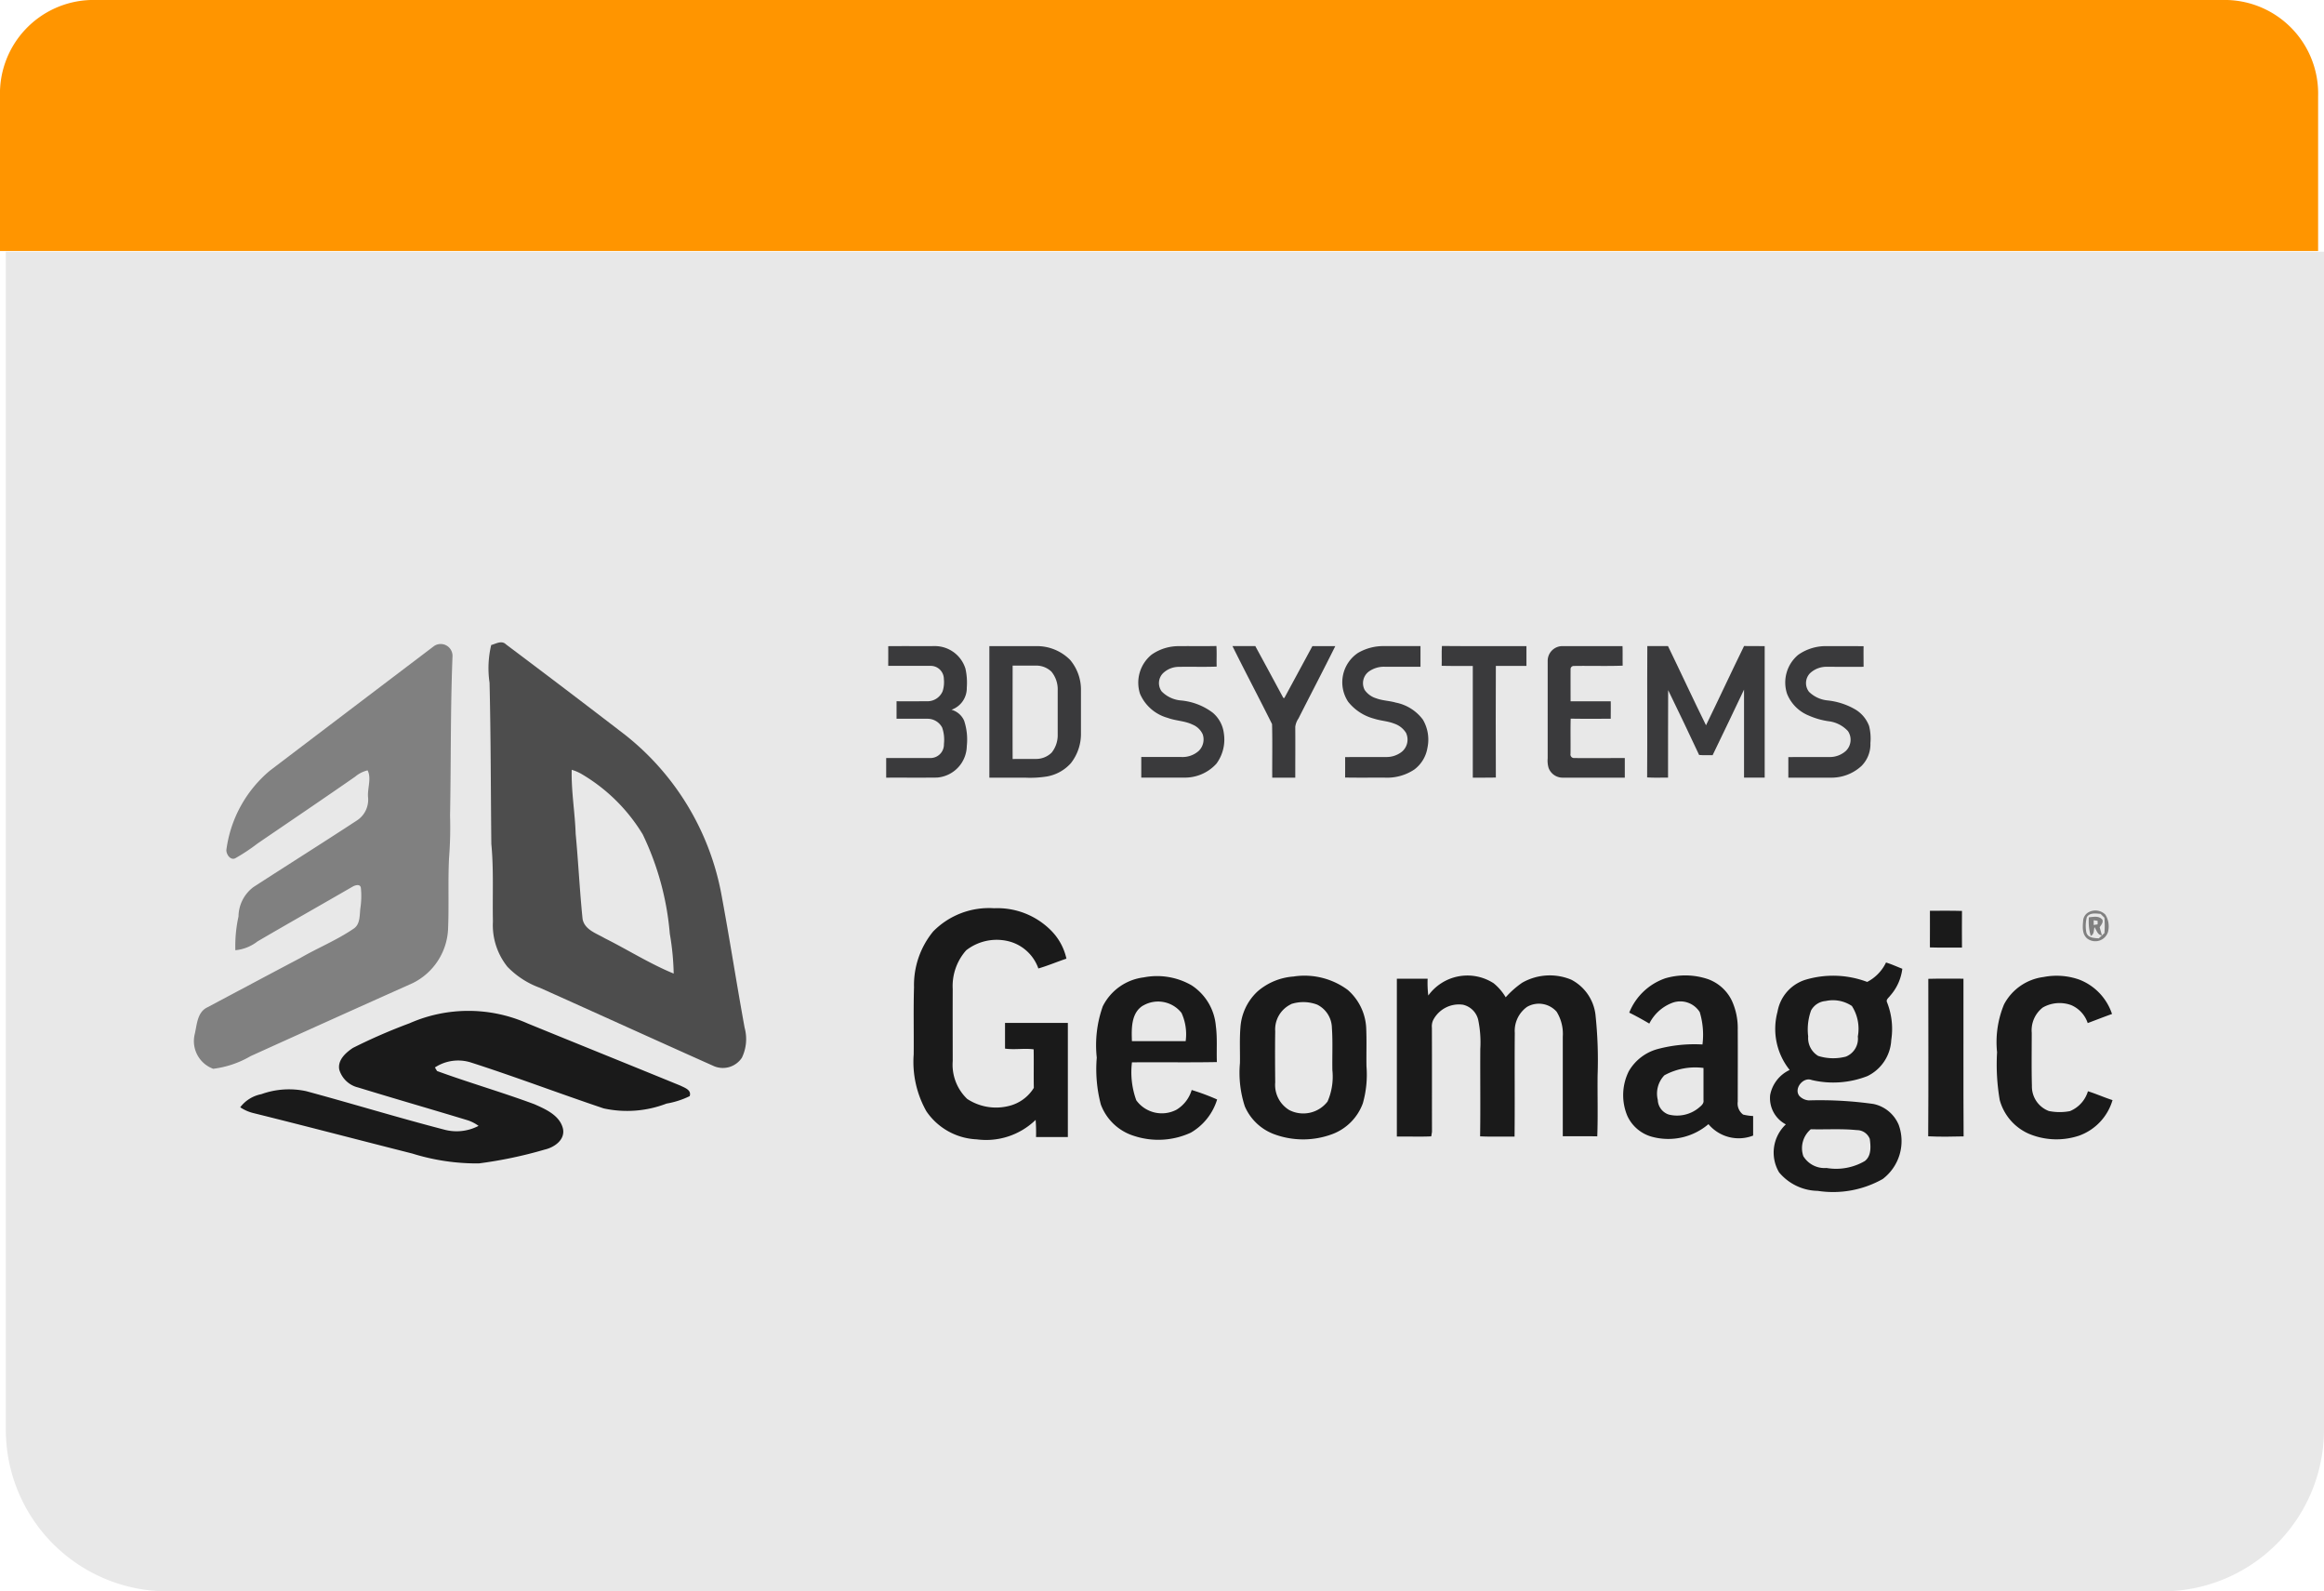 <svg xmlns="http://www.w3.org/2000/svg" width="160.687" height="109.999" viewBox="0 0 160.687 109.999">
  <g id="Grupo_109218" data-name="Grupo 109218" transform="translate(11547.403 12732.483)">
    <path id="Trazado_114894" data-name="Trazado 114894" d="M322.137,998.778h47.536v81.42a11.178,11.178,0,0,1-11.179,11.178H220.569A11.179,11.179,0,0,1,209.39,1080.2v-81.42Z" transform="translate(-11756.39 -13713.861)" fill="#e8e8e8"/>
    <path id="Trazado_114945" data-name="Trazado 114945" d="M209.39,856.239a6.469,6.469,0,0,1,6.27-6.651H363.4a6.469,6.469,0,0,1,6.27,6.651v10.7H209.39Z" transform="translate(-11756.793 -13582.071)" fill="#ff9500"/>
    <g id="Grupo_109214" data-name="Grupo 109214" transform="translate(-14846 -355.098)">
      <g id="Grupo_108319" data-name="Grupo 108319" transform="translate(3312 -12332.984)">
        <g id="_4d4d4dff" data-name="#4d4d4dff" transform="translate(20.376)">
          <path id="Trazado_114250" data-name="Trazado 114250" d="M148.919,189.919c.332-.09.726-.345,1.026-.044q4.143,3.107,8.247,6.263a18.316,18.316,0,0,1,6.632,10.948c.576,3.087,1.054,6.192,1.617,9.28a2.972,2.972,0,0,1-.189,2.08,1.577,1.577,0,0,1-2,.55c-3.992-1.782-7.972-3.594-11.962-5.383a5.93,5.93,0,0,1-2.245-1.452,4.6,4.6,0,0,1-1.006-3.138c-.038-1.785.061-3.576-.11-5.356-.04-3.714-.035-7.427-.123-11.141a6.889,6.889,0,0,1,.114-2.608m5.567,8.622c-.038,1.479.225,2.946.273,4.423.185,1.961.277,3.932.478,5.891.139.748.957.993,1.531,1.331,1.6.8,3.114,1.763,4.769,2.443a18.3,18.3,0,0,0-.269-2.755,19.594,19.594,0,0,0-1.871-6.865,12.123,12.123,0,0,0-4.254-4.188A3.089,3.089,0,0,0,154.485,198.542Z" transform="translate(-148.736 -189.733)" fill="#4d4d4d"/>
        </g>
        <path id="Trazado_114251" data-name="Trazado 114251" d="M54.181,190.394a.818.818,0,0,1,1.276.7c-.147,3.67-.1,7.35-.17,11.024a26.811,26.811,0,0,1-.07,2.924c-.082,1.657.005,3.318-.07,4.973a4.388,4.388,0,0,1-2.434,3.675Q47.1,216.2,41.495,218.741a6.76,6.76,0,0,1-2.585.874,2.037,2.037,0,0,1-1.285-2.359c.161-.654.165-1.518.847-1.871,2.152-1.14,4.3-2.291,6.458-3.426,1.206-.7,2.515-1.228,3.671-2.016.486-.306.423-.926.484-1.421a5.665,5.665,0,0,0,.035-1.419c-.053-.28-.372-.18-.546-.092-2.2,1.272-4.41,2.52-6.6,3.8a2.952,2.952,0,0,1-1.532.609,9.49,9.49,0,0,1,.218-2.335,2.571,2.571,0,0,1,1.034-2.031c2.37-1.536,4.764-3.039,7.127-4.586a1.715,1.715,0,0,0,.794-1.646c-.046-.6.253-1.287-.031-1.835a2.1,2.1,0,0,0-.86.438c-2.238,1.556-4.5,3.083-6.749,4.619a13.182,13.182,0,0,1-1.554,1.028c-.335.139-.614-.293-.6-.585a8.612,8.612,0,0,1,3.01-5.482Q48.5,194.7,54.181,190.394Z" transform="translate(-37.572 -190.139)" fill="gray"/>
        <path id="Trazado_114265" data-name="Trazado 114265" d="M66.764,329.559a10.087,10.087,0,0,1,8.188.018c3.512,1.435,7.031,2.852,10.543,4.289.29.147.788.3.643.728a5.914,5.914,0,0,1-1.6.515,7.593,7.593,0,0,1-4.348.332c-3.07-1.03-6.1-2.185-9.183-3.175a2.926,2.926,0,0,0-2.484.346c.037.062.11.185.148.246,2.225.812,4.509,1.47,6.733,2.295.779.346,1.743.766,1.97,1.677.174.779-.592,1.305-1.256,1.457a29.855,29.855,0,0,1-4.559.957,14.977,14.977,0,0,1-4.592-.68c-3.668-.929-7.328-1.888-11-2.8a2.82,2.82,0,0,1-.905-.4,2.4,2.4,0,0,1,1.457-.905,5.628,5.628,0,0,1,3.1-.209c3.195.863,6.36,1.833,9.563,2.663a3.271,3.271,0,0,0,2.359-.264,2.762,2.762,0,0,0-.717-.376c-2.533-.77-5.077-1.5-7.607-2.277a1.792,1.792,0,0,1-1.307-1.235c-.125-.662.447-1.171.942-1.5A38.672,38.672,0,0,1,66.764,329.559Z" transform="translate(-51.855 -303.227)" fill="#1a1a1a"/>
      </g>
      <g id="Grupo_108320" data-name="Grupo 108320" transform="translate(3359.871 -12332.732)">
        <path id="Trazado_114269" data-name="Trazado 114269" d="M285.881,281.479c1.059-.01,2.118,0,3.176-.005a2.214,2.214,0,0,1,2.163,1.561,4.456,4.456,0,0,1,.092,1.312,1.583,1.583,0,0,1-1.059,1.527,1.345,1.345,0,0,1,.876.758,4.123,4.123,0,0,1,.184,1.743,2.228,2.228,0,0,1-2.059,2.187c-1.172.013-2.343,0-3.515.006,0-.453,0-.906,0-1.359,1.04,0,2.08,0,3.12,0a.931.931,0,0,0,.872-.966,2.6,2.6,0,0,0-.121-1.137,1.143,1.143,0,0,0-1.012-.61c-.714,0-1.428,0-2.142,0,0-.4,0-.806,0-1.209.713.007,1.426,0,2.139,0a1.137,1.137,0,0,0,1.047-.693,2.064,2.064,0,0,0,.085-.844.912.912,0,0,0-.863-.909c-.995-.006-1.989,0-2.984,0C285.882,282.384,285.884,281.931,285.881,281.479Z" transform="translate(-285.74 -281.467)" fill="#3a3a3c"/>
        <path id="Trazado_114270" data-name="Trazado 114270" d="M393.69,281.514c1.086,0,2.172,0,3.259,0a3.225,3.225,0,0,1,2.327.952,3.191,3.191,0,0,1,.75,2.119c0,.99,0,1.98,0,2.97a3.262,3.262,0,0,1-.7,2.053,2.894,2.894,0,0,1-1.646.915,7.337,7.337,0,0,1-1.528.083h-2.459q0-4.545,0-9.09m1.609,1.345c0,2.153-.009,4.305,0,6.457.526-.013,1.053,0,1.579-.007a1.532,1.532,0,0,0,1.118-.435,1.925,1.925,0,0,0,.419-1.249q0-1.521,0-3.041a1.929,1.929,0,0,0-.432-1.306,1.513,1.513,0,0,0-1.11-.419Q396.089,282.858,395.3,282.86Z" transform="translate(-386.56 -281.505)" fill="#3a3a3c"/>
        <path id="Trazado_114271" data-name="Trazado 114271" d="M550.609,282.01a3.254,3.254,0,0,1,1.886-.591c.868-.009,1.736.01,2.6-.009.034.473,0,.948.018,1.423-.875.034-1.75,0-2.626.018a1.571,1.571,0,0,0-1.106.462.973.973,0,0,0-.073,1.234,2.109,2.109,0,0,0,1.318.625,4.3,4.3,0,0,1,2.219.851,2.215,2.215,0,0,1,.766,1.437,2.805,2.805,0,0,1-.517,2.085,2.939,2.939,0,0,1-2.278.96c-.972,0-1.944,0-2.917,0,0-.475,0-.949,0-1.423.931,0,1.861,0,2.791,0a1.673,1.673,0,0,0,1.19-.429,1.105,1.105,0,0,0,.268-1.138,1.32,1.32,0,0,0-.71-.676c-.537-.261-1.152-.252-1.706-.46a2.924,2.924,0,0,1-1.92-1.668A2.5,2.5,0,0,1,550.609,282.01Z" transform="translate(-532.263 -281.409)" fill="#3a3a3c"/>
        <path id="Trazado_114272" data-name="Trazado 114272" d="M648.21,281.49c.526,0,1.053,0,1.579,0q.935,1.719,1.862,3.442c.039.051.057.18.15.141q.968-1.79,1.937-3.581c.527,0,1.055,0,1.583,0-.832,1.674-1.7,3.33-2.545,5a1.329,1.329,0,0,0-.223.578c.009,1.173,0,2.345,0,3.518-.531,0-1.061,0-1.592,0-.008-1.235.02-2.473-.013-3.705C650.05,285.078,649.106,283.3,648.21,281.49Z" transform="translate(-624.269 -281.484)" fill="#3a3a3c"/>
        <path id="Trazado_114273" data-name="Trazado 114273" d="M764.224,281.982a3.467,3.467,0,0,1,1.813-.472q1.255,0,2.51,0c0,.476,0,.952,0,1.429H766.1a1.783,1.783,0,0,0-1.155.352,1.006,1.006,0,0,0-.257,1.25,1.5,1.5,0,0,0,.812.583c.431.16.9.163,1.339.291a3.075,3.075,0,0,1,1.871,1.174,2.724,2.724,0,0,1,.314,1.97,2.331,2.331,0,0,1-.905,1.483,3.376,3.376,0,0,1-2.018.561c-.921-.006-1.843.01-2.765-.008,0-.47.007-.941,0-1.41.945-.017,1.89,0,2.834-.008a1.7,1.7,0,0,0,1.11-.382,1.093,1.093,0,0,0,.265-1.291,1.538,1.538,0,0,0-.826-.639c-.441-.174-.923-.19-1.372-.336a3.389,3.389,0,0,1-1.806-1.178A2.442,2.442,0,0,1,764.224,281.982Z" transform="translate(-731.605 -281.503)" fill="#3a3a3c"/>
        <path id="Trazado_114274" data-name="Trazado 114274" d="M867.22,282.769c.016-.456-.016-.913.017-1.369,1.948.02,3.9,0,5.844.011,0,.455,0,.911,0,1.366-.705,0-1.41,0-2.115,0-.014,2.572-.007,5.145,0,7.717-.532.015-1.063,0-1.594.007q0-3.861,0-7.721C868.65,282.772,867.935,282.79,867.22,282.769Z" transform="translate(-828.813 -281.4)" fill="#3a3a3c"/>
        <path id="Trazado_114275" data-name="Trazado 114275" d="M978.186,282.483a1.016,1.016,0,0,1,.98-1.018c1.4,0,2.8,0,4.193,0,.018.45,0,.9.013,1.35-1.135.044-2.275,0-3.411.022a.221.221,0,0,0-.192.248c-.005.73,0,1.461,0,2.192q1.388,0,2.776,0c.008.4,0,.8,0,1.207-.923,0-1.847.011-2.769-.007-.023.808,0,1.616-.011,2.424a.247.247,0,0,0,.247.3c1.168.007,2.338,0,3.506,0,0,.452,0,.9,0,1.356H979.23a1.032,1.032,0,0,1-.984-.682,1.791,1.791,0,0,1-.061-.652Q978.187,285.853,978.186,282.483Z" transform="translate(-932.449 -281.456)" fill="#3a3a3c"/>
        <path id="Trazado_114276" data-name="Trazado 114276" d="M1082.31,290.531c.02-3.026-.006-6.053.013-9.079.476.006.952,0,1.428,0,.885,1.82,1.732,3.66,2.63,5.475.888-1.82,1.739-3.659,2.631-5.478.475.011.95,0,1.426.006q0,4.546,0,9.091c-.476,0-.952,0-1.428,0,0-2.028.005-4.057,0-6.086-.723,1.512-1.438,3.029-2.173,4.536-.311-.013-.623.014-.933-.017q-1.052-2.249-2.141-4.482c-.015,2.016,0,4.032-.007,6.047C1083.27,290.538,1082.788,290.566,1082.31,290.531Z" transform="translate(-1029.697 -281.447)" fill="#3a3a3c"/>
        <path id="Trazado_114277" data-name="Trazado 114277" d="M1227.8,282.113a3.308,3.308,0,0,1,2.011-.6c.836,0,1.672-.006,2.509.006-.009.474,0,.948,0,1.422-.833.005-1.667,0-2.5,0a1.66,1.66,0,0,0-1.2.441.977.977,0,0,0-.07,1.292,2.135,2.135,0,0,0,1.265.59,4.788,4.788,0,0,1,1.979.653,2.249,2.249,0,0,1,.907,1.116,3.528,3.528,0,0,1,.091,1.179,2.128,2.128,0,0,1-.608,1.574,3.051,3.051,0,0,1-2.167.817c-.967,0-1.933,0-2.9,0,0-.474,0-.947,0-1.42.948-.01,1.9,0,2.845-.005a1.661,1.661,0,0,0,1.131-.421,1.074,1.074,0,0,0,.148-1.369,2.169,2.169,0,0,0-1.351-.685,5.225,5.225,0,0,1-1.348-.386,2.709,2.709,0,0,1-1.516-1.517A2.492,2.492,0,0,1,1227.8,282.113Z" transform="translate(-1164.741 -281.503)" fill="#3a3a3c"/>
      </g>
      <g id="Grupo_108318" data-name="Grupo 108318" transform="translate(3361.772 -12314.608)">
        <path id="Trazado_114252" data-name="Trazado 114252" d="M970.744,227.746a.974.974,0,0,1,1.082.2,1.521,1.521,0,0,1,.181,1.211.921.921,0,0,1-1.445.433c-.367-.323-.3-.849-.263-1.283a.727.727,0,0,1,.446-.56m-.2.391a2.413,2.413,0,0,0-.033,1.028c.094.393.538.4.863.422q.192-.181.388-.361a6.48,6.48,0,0,0,0-1.065c-.09-.089-.177-.177-.263-.265C971.166,227.873,970.732,227.792,970.539,228.138Z" transform="translate(-889.434 -227.504)" fill="gray"/>
        <path id="Trazado_114253" data-name="Trazado 114253" d="M973.68,231.186c.319-.035.728-.128.949.183.044.2-.1.346-.2.5.039.141.118.423.157.565-.31-.029-.368-.359-.515-.567-.06.21-.012.5-.26.6a3.523,3.523,0,0,1-.129-1.274m.334.193c0,.082,0,.248,0,.329l.273-.044c0-.06,0-.182,0-.243Z" transform="translate(-892.428 -230.554)" fill="gray"/>
        <path id="Trazado_114256" data-name="Trazado 114256" d="M308.785,227.907A5.4,5.4,0,0,1,313,226.3a5.222,5.222,0,0,1,3.921,1.522A3.959,3.959,0,0,1,318,229.784c-.65.218-1.282.488-1.94.679a2.942,2.942,0,0,0-2.1-1.89,3.43,3.43,0,0,0-2.889.633,3.716,3.716,0,0,0-.933,2.672c-.007,1.662,0,3.325,0,4.987a3.273,3.273,0,0,0,1,2.614,3.623,3.623,0,0,0,2.834.5,2.8,2.8,0,0,0,1.774-1.261c-.017-.889.006-1.778-.012-2.666-.66-.085-1.323.044-1.979-.05v-1.774c1.449,0,2.9,0,4.344,0,0,2.628,0,5.258,0,7.886-.733,0-1.465,0-2.2,0a10.958,10.958,0,0,0-.028-1.184,4.915,4.915,0,0,1-4.071,1.345,4.446,4.446,0,0,1-3.482-1.939,6.954,6.954,0,0,1-.878-3.937c.016-1.551-.024-3.1.022-4.651A5.841,5.841,0,0,1,308.785,227.907Z" transform="translate(-307.44 -226.297)" fill="#1a1a1a"/>
        <path id="Trazado_114257" data-name="Trazado 114257" d="M883.537,227.749c.738,0,1.477-.012,2.216.011-.011.845,0,1.69,0,2.535-.74-.007-1.479.012-2.218-.013C883.543,229.438,883.534,228.593,883.537,227.749Z" transform="translate(-813.272 -227.571)" fill="#1a1a1a"/>
        <path id="Trazado_114258" data-name="Trazado 114258" d="M800.872,257.07c.387.118.754.287,1.131.435a3.424,3.424,0,0,1-.846,1.87c-.091.132-.3.259-.21.445a5.021,5.021,0,0,1,.292,2.611,2.931,2.931,0,0,1-1.648,2.492,6.484,6.484,0,0,1-3.855.271c-.579-.232-1.254.588-.852,1.1a.989.989,0,0,0,.657.309,26.426,26.426,0,0,1,4.472.248,2.433,2.433,0,0,1,1.74,1.441,3.289,3.289,0,0,1-1.109,3.748,6.991,6.991,0,0,1-4.49.817,3.557,3.557,0,0,1-2.67-1.279,2.677,2.677,0,0,1,.467-3.317,2.047,2.047,0,0,1-1.085-2.032,2.407,2.407,0,0,1,1.349-1.729,4.537,4.537,0,0,1-.84-4.026,2.814,2.814,0,0,1,1.9-2.2,6.683,6.683,0,0,1,4.3.14,2.939,2.939,0,0,0,1.3-1.338m-4.151,2.656a1.264,1.264,0,0,0-1.029.652,3.89,3.89,0,0,0-.2,1.8,1.44,1.44,0,0,0,.694,1.346,3.451,3.451,0,0,0,1.917.046,1.334,1.334,0,0,0,.822-1.39,2.927,2.927,0,0,0-.411-2.109,2.362,2.362,0,0,0-1.789-.349m-1.554,10.753a1.717,1.717,0,0,0,1.593.794,3.931,3.931,0,0,0,2.639-.477c.471-.359.417-1.01.349-1.531a.953.953,0,0,0-.9-.609c-1.056-.109-2.121-.033-3.179-.06A1.709,1.709,0,0,0,795.167,270.479Z" transform="translate(-733.648 -253.318)" fill="#1a1a1a"/>
        <path id="Trazado_114259" data-name="Trazado 114259" d="M411.657,266.927a3.661,3.661,0,0,1,2.822-1.976,4.783,4.783,0,0,1,3.307.549,3.725,3.725,0,0,1,1.677,2.815c.111.826.038,1.66.071,2.49-1.957.038-3.915,0-5.872.02a5.673,5.673,0,0,0,.3,2.623,2.181,2.181,0,0,0,2.782.649,2.381,2.381,0,0,0,1.048-1.362,15.548,15.548,0,0,1,1.759.656,4,4,0,0,1-1.818,2.293,5.373,5.373,0,0,1-3.923.226,3.572,3.572,0,0,1-2.3-2.173,9.6,9.6,0,0,1-.281-3.238,8.017,8.017,0,0,1,.424-3.571m2.778-.03c-.838.509-.8,1.606-.771,2.462q1.857,0,3.716,0a3.54,3.54,0,0,0-.289-1.955A2.061,2.061,0,0,0,414.435,266.9Z" transform="translate(-398.571 -260.169)" fill="#1a1a1a"/>
        <path id="Trazado_114260" data-name="Trazado 114260" d="M496.109,264.7a5.031,5.031,0,0,1,3.711.933,3.732,3.732,0,0,1,1.279,2.729c.035.854,0,1.71.016,2.563a7.222,7.222,0,0,1-.251,2.543,3.584,3.584,0,0,1-2.131,2.139,5.771,5.771,0,0,1-4,0,3.556,3.556,0,0,1-2.028-1.92,7.472,7.472,0,0,1-.339-3c.013-.811-.033-1.623.032-2.432a3.742,3.742,0,0,1,1.189-2.522,4.264,4.264,0,0,1,2.524-1.029m-.207,1.915a1.929,1.929,0,0,0-1.1,1.868c-.018,1.181-.01,2.361,0,3.542a2.028,2.028,0,0,0,.979,1.912,2.121,2.121,0,0,0,2.64-.593,4.3,4.3,0,0,0,.334-2.165c-.018-.974.034-1.95-.033-2.922a1.829,1.829,0,0,0-1.018-1.611A2.7,2.7,0,0,0,495.9,266.612Z" transform="translate(-469.808 -259.984)" fill="#1a1a1a"/>
        <path id="Trazado_114261" data-name="Trazado 114261" d="M583.526,265.762a3.34,3.34,0,0,1,4.515-.85,3.626,3.626,0,0,1,.837.973,6.343,6.343,0,0,1,1.143-1.01,3.86,3.86,0,0,1,3.394-.206,3.147,3.147,0,0,1,1.668,2.4,29.394,29.394,0,0,1,.149,4.21c-.015,1.406.03,2.812-.023,4.217-.8-.017-1.59,0-2.384-.009,0-2.3,0-4.59,0-6.886a2.9,2.9,0,0,0-.427-1.72,1.636,1.636,0,0,0-2.043-.335,2.039,2.039,0,0,0-.849,1.8c-.022,2.39.01,4.781-.016,7.17-.794-.013-1.589.02-2.382-.02.032-2.016,0-4.032.013-6.048a7.6,7.6,0,0,0-.15-2.029,1.4,1.4,0,0,0-1.049-1.021,2,2,0,0,0-2.066,1.078,1.019,1.019,0,0,0-.081.51c.009,2.4,0,4.8.006,7.2-.013.078-.039.234-.051.311-.793.038-1.587,0-2.378.015q0-5.457,0-10.914c.71,0,1.418,0,2.128,0A7.287,7.287,0,0,0,583.526,265.762Z" transform="translate(-547.945 -259.726)" fill="#1a1a1a"/>
        <path id="Trazado_114262" data-name="Trazado 114262" d="M712.519,264.609a4.9,4.9,0,0,1,3.009.05,2.931,2.931,0,0,1,1.644,1.5,4.553,4.553,0,0,1,.4,1.974c.009,1.662,0,3.326,0,4.989a.951.951,0,0,0,.372.894,3.729,3.729,0,0,0,.692.1q0,.675,0,1.351a2.733,2.733,0,0,1-3.09-.789,4.281,4.281,0,0,1-3.792.9,2.635,2.635,0,0,1-1.817-1.476,3.71,3.71,0,0,1,.1-3.079,3.3,3.3,0,0,1,1.989-1.535,9.88,9.88,0,0,1,3.107-.318,5.394,5.394,0,0,0-.189-2.238,1.59,1.59,0,0,0-1.857-.656,2.94,2.94,0,0,0-1.629,1.45c-.455-.268-.916-.524-1.389-.757a4.138,4.138,0,0,1,2.456-2.36M712.5,271.3a1.826,1.826,0,0,0-.457,1.7,1.106,1.106,0,0,0,.756,1.013,2.36,2.36,0,0,0,2.073-.461c.162-.135.371-.289.332-.532,0-.743,0-1.485,0-2.227A4.442,4.442,0,0,0,712.5,271.3Z" transform="translate(-660.595 -259.75)" fill="#1a1a1a"/>
        <path id="Trazado_114263" data-name="Trazado 114263" d="M924.83,264.7a4.713,4.713,0,0,1,2.446.174,3.842,3.842,0,0,1,2.282,2.382c-.565.2-1.121.42-1.68.629a2.057,2.057,0,0,0-1.146-1.243,2.345,2.345,0,0,0-1.955.163,1.988,1.988,0,0,0-.77,1.754c0,1.222-.021,2.444.012,3.665a1.811,1.811,0,0,0,1.171,1.739,3.769,3.769,0,0,0,1.46.007,2.152,2.152,0,0,0,1.243-1.373c.576.181,1.128.429,1.7.613a3.715,3.715,0,0,1-2.3,2.453,4.933,4.933,0,0,1-3.476-.123,3.573,3.573,0,0,1-2.023-2.338,14.509,14.509,0,0,1-.184-3.3,6.8,6.8,0,0,1,.483-3.311A3.606,3.606,0,0,1,924.83,264.7Z" transform="translate(-846.703 -259.944)" fill="#1a1a1a"/>
        <path id="Trazado_114264" data-name="Trazado 114264" d="M882.6,266.233c.81-.023,1.62-.01,2.431-.009.006,3.632-.013,7.264.01,10.9-.816.023-1.634.034-2.449-.006C882.616,273.487,882.6,269.86,882.6,266.233Z" transform="translate(-812.447 -261.351)" fill="#1a1a1a"/>
      </g>
    </g>
  </g>
</svg>
